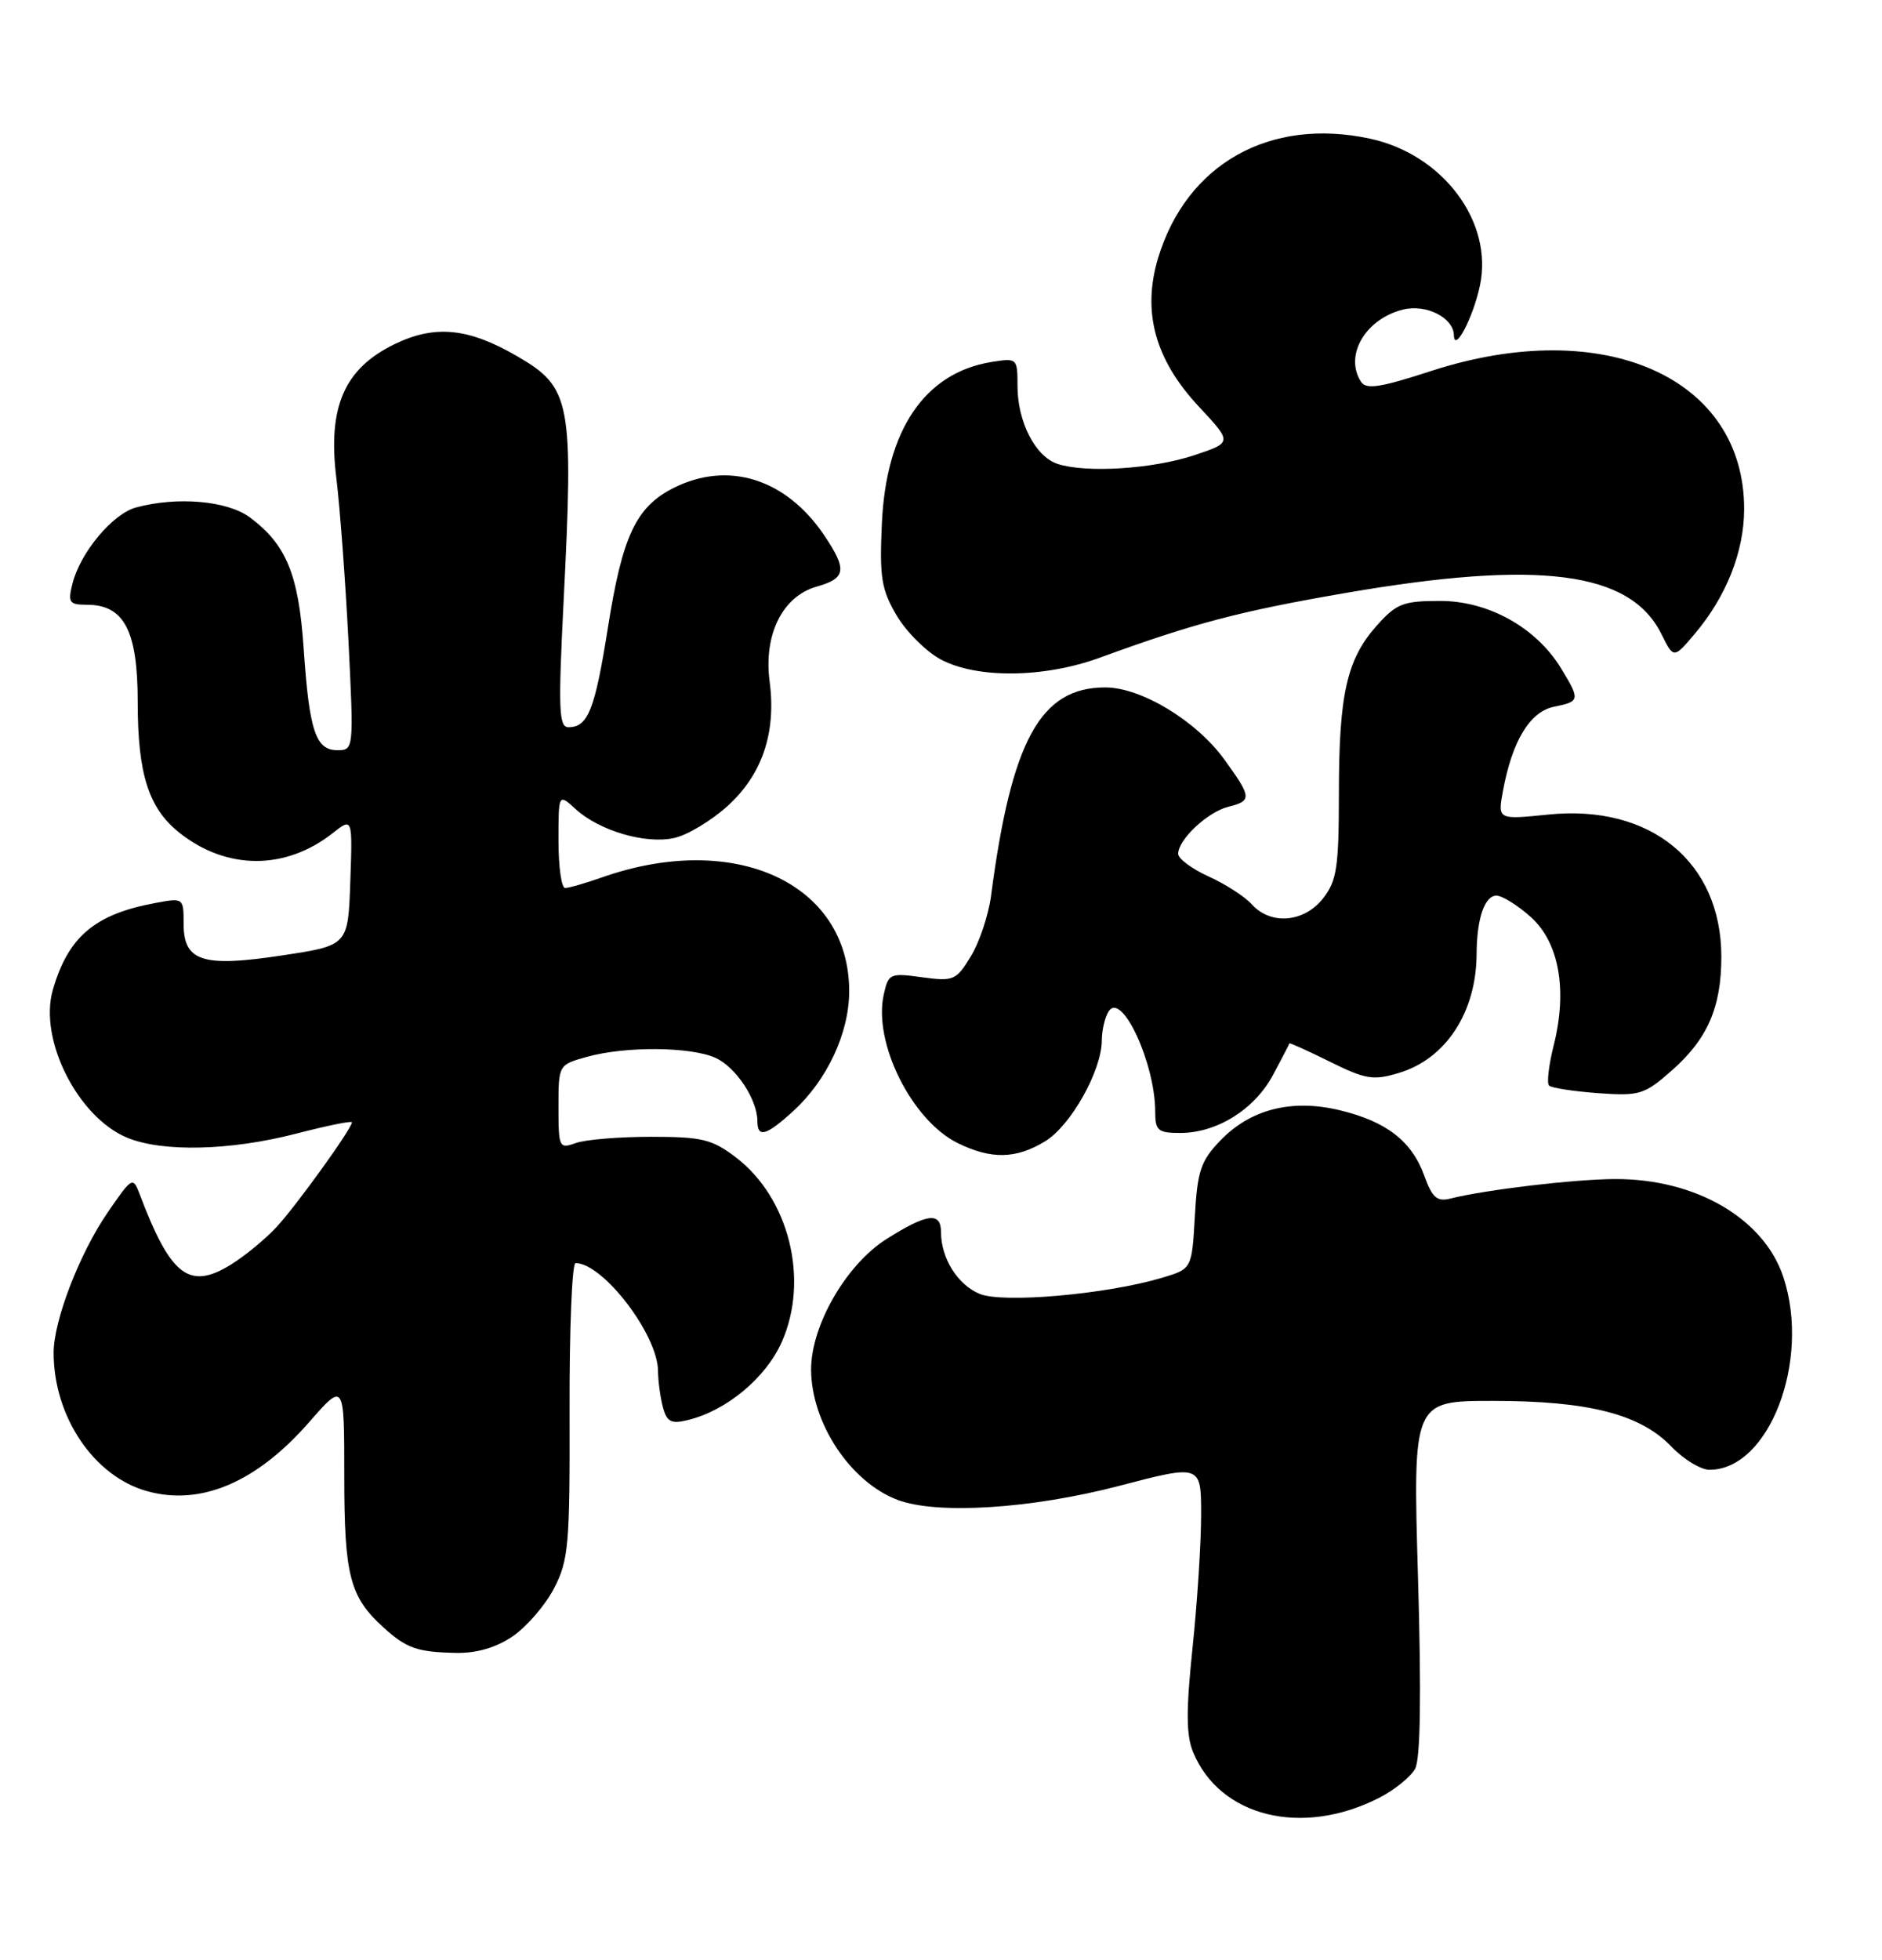 <?xml version="1.0" encoding="UTF-8" standalone="no"?>
<!DOCTYPE svg PUBLIC "-//W3C//DTD SVG 1.1//EN" "http://www.w3.org/Graphics/SVG/1.1/DTD/svg11.dtd" >
<svg xmlns="http://www.w3.org/2000/svg" xmlns:xlink="http://www.w3.org/1999/xlink" version="1.1" viewBox="0 0 246 256">
 <g >
 <path fill="currentColor"
d=" M 180.22 234.88 C 182.26 233.84 184.40 232.12 184.98 231.04 C 185.67 229.74 185.80 221.41 185.35 206.05 C 184.68 183.00 184.68 183.00 195.16 183.00 C 207.65 183.00 214.41 184.73 218.48 188.98 C 220.07 190.64 222.31 192.00 223.46 192.00 C 231.24 192.00 236.71 177.74 233.11 166.84 C 230.59 159.19 221.66 153.98 211.12 154.02 C 205.78 154.04 194.21 155.41 189.58 156.57 C 187.84 157.01 187.20 156.45 186.17 153.58 C 184.53 149.06 181.21 146.49 175.11 145.03 C 168.83 143.52 163.43 144.90 159.48 149.02 C 156.95 151.66 156.51 152.99 156.18 158.91 C 155.79 165.75 155.79 165.75 151.92 166.91 C 144.67 169.08 131.09 170.28 128.05 169.02 C 125.17 167.83 123.00 164.36 123.00 160.95 C 123.00 158.27 121.18 158.50 115.84 161.88 C 110.58 165.22 105.99 173.20 106.02 178.95 C 106.07 185.92 111.17 193.61 117.32 195.93 C 122.46 197.88 134.79 197.10 146.25 194.11 C 157.00 191.30 157.00 191.30 157.00 197.90 C 157.00 201.53 156.50 209.34 155.88 215.25 C 155.02 223.50 155.04 226.68 155.96 228.90 C 159.46 237.34 170.15 239.98 180.22 234.88 Z  M 67.02 213.75 C 68.84 212.51 71.27 209.70 72.41 207.50 C 74.32 203.84 74.50 201.88 74.45 184.25 C 74.42 173.66 74.77 165.00 75.23 165.00 C 78.82 165.00 85.99 174.36 86.01 179.09 C 86.02 180.41 86.31 182.55 86.65 183.82 C 87.16 185.74 87.73 186.04 89.89 185.51 C 94.96 184.28 100.11 180.00 102.20 175.28 C 105.80 167.14 103.14 156.50 96.19 151.19 C 93.07 148.82 91.77 148.50 85.08 148.50 C 80.91 148.50 76.49 148.87 75.25 149.32 C 73.09 150.10 73.00 149.91 73.00 144.61 C 73.00 139.09 73.00 139.09 76.75 138.05 C 81.79 136.65 90.30 136.73 93.53 138.19 C 96.20 139.41 99.00 143.64 99.00 146.45 C 99.00 148.69 100.15 148.37 103.69 145.14 C 108.12 141.09 111.00 134.93 111.00 129.47 C 111.00 115.37 96.02 108.50 78.64 114.63 C 76.50 115.38 74.36 116.00 73.87 116.00 C 73.39 116.00 73.00 113.22 73.00 109.83 C 73.00 103.65 73.00 103.65 75.25 105.70 C 78.35 108.53 84.38 110.30 88.12 109.47 C 89.83 109.10 92.97 107.22 95.10 105.29 C 99.63 101.19 101.48 95.72 100.60 89.03 C 99.79 82.91 102.28 77.89 106.75 76.63 C 110.60 75.54 110.76 74.43 107.73 69.92 C 102.74 62.53 95.17 60.15 88.03 63.75 C 83.13 66.23 81.35 70.01 79.46 82.00 C 77.76 92.73 76.86 95.00 74.30 95.00 C 73.05 95.00 72.96 92.68 73.66 78.75 C 74.99 52.43 74.65 50.62 67.61 46.54 C 61.23 42.83 56.87 42.40 51.59 44.95 C 44.99 48.15 42.81 53.17 43.97 62.50 C 44.44 66.35 45.15 75.91 45.55 83.75 C 46.25 97.89 46.24 98.00 44.10 98.00 C 41.26 98.00 40.42 95.47 39.69 84.67 C 39.03 75.05 37.43 71.15 32.68 67.60 C 29.73 65.41 23.20 64.83 17.79 66.29 C 14.71 67.12 10.49 72.18 9.47 76.25 C 8.85 78.71 9.05 79.00 11.35 79.00 C 16.23 79.00 18.00 82.38 18.00 91.72 C 18.00 101.16 19.44 105.63 23.51 108.83 C 29.67 113.68 37.32 113.68 43.48 108.84 C 46.08 106.79 46.08 106.79 45.79 115.14 C 45.50 123.50 45.50 123.50 37.00 124.79 C 26.47 126.40 24.00 125.61 24.00 120.66 C 24.00 117.28 23.98 117.27 20.25 117.97 C 12.37 119.43 8.90 122.39 6.90 129.33 C 5.05 135.79 10.15 145.91 16.60 148.61 C 21.21 150.53 30.13 150.32 38.75 148.08 C 42.74 147.05 46.00 146.38 46.00 146.61 C 46.00 147.42 38.70 157.55 36.12 160.32 C 34.68 161.87 32.00 164.07 30.18 165.20 C 24.74 168.56 22.31 166.70 18.28 156.06 C 17.37 153.67 17.29 153.71 14.07 158.39 C 10.39 163.75 7.00 172.54 7.01 176.73 C 7.02 185.09 12.30 192.89 19.25 194.80 C 26.26 196.74 33.53 193.64 40.40 185.79 C 45.00 180.53 45.00 180.53 45.00 192.82 C 45.00 205.85 45.72 208.61 50.15 212.62 C 53.15 215.33 54.56 215.82 59.60 215.92 C 62.31 215.97 64.83 215.24 67.02 213.75 Z  M 136.61 149.09 C 139.96 147.05 143.99 139.89 144.02 135.93 C 144.02 134.60 144.42 132.88 144.91 132.12 C 146.61 129.43 151.00 138.90 151.00 145.24 C 151.00 147.69 151.37 148.00 154.27 148.00 C 159.06 148.00 163.98 144.93 166.39 140.44 C 167.55 138.27 168.52 136.41 168.54 136.30 C 168.56 136.19 170.94 137.26 173.83 138.69 C 178.49 141.00 179.50 141.17 182.85 140.16 C 189.00 138.32 192.98 132.23 193.01 124.60 C 193.03 120.00 194.06 117.00 195.60 117.00 C 196.35 117.00 198.37 118.25 200.08 119.78 C 203.80 123.11 204.91 129.32 203.08 136.59 C 202.44 139.15 202.16 141.50 202.48 141.81 C 202.79 142.12 205.66 142.56 208.86 142.80 C 214.31 143.19 214.93 143.00 218.49 139.87 C 223.18 135.76 225.00 131.60 225.00 124.99 C 225.00 112.61 215.76 105.03 202.35 106.41 C 195.76 107.08 195.76 107.08 196.46 103.29 C 197.67 96.76 199.99 92.95 203.14 92.32 C 206.53 91.64 206.57 91.44 204.04 87.29 C 200.79 81.97 194.55 78.50 188.24 78.50 C 183.42 78.50 182.53 78.85 179.98 81.70 C 176.05 86.10 175.01 90.66 175.01 103.62 C 175.00 113.34 174.74 115.06 172.93 117.37 C 170.45 120.51 166.10 120.88 163.63 118.14 C 162.70 117.11 160.15 115.47 157.97 114.49 C 155.79 113.50 154.00 112.17 154.00 111.54 C 154.00 109.68 157.83 106.08 160.53 105.40 C 163.67 104.62 163.63 104.17 160.04 99.22 C 156.38 94.16 149.17 89.80 144.47 89.80 C 135.99 89.80 132.21 96.70 129.54 117.03 C 129.21 119.53 128.03 123.07 126.91 124.91 C 124.98 128.08 124.65 128.22 120.51 127.66 C 116.32 127.08 116.12 127.18 115.51 129.95 C 114.13 136.24 119.18 146.36 125.18 149.32 C 129.55 151.47 132.81 151.41 136.61 149.09 Z  M 143.77 85.91 C 156.08 81.42 162.03 79.85 175.83 77.47 C 201.16 73.10 213.07 74.63 217.14 82.78 C 218.77 86.06 218.77 86.06 221.54 82.78 C 225.65 77.91 227.95 72.11 227.98 66.57 C 228.05 49.30 209.63 41.14 187.11 48.45 C 180.32 50.66 178.56 50.92 177.88 49.84 C 175.70 46.41 178.48 41.67 183.38 40.44 C 186.39 39.68 189.99 41.49 190.04 43.79 C 190.10 46.16 192.55 41.51 193.44 37.33 C 195.23 29.00 188.62 20.16 179.06 18.11 C 165.96 15.30 155.10 21.42 151.38 33.70 C 149.26 40.73 150.97 46.98 156.70 53.11 C 161.09 57.81 161.09 57.81 156.06 59.48 C 150.67 61.27 141.93 61.82 138.24 60.60 C 135.33 59.65 133.00 55.11 133.00 50.42 C 133.00 46.79 132.95 46.75 129.58 47.29 C 120.87 48.71 115.81 56.17 115.27 68.41 C 114.95 75.44 115.21 77.01 117.20 80.40 C 118.47 82.54 121.07 85.13 122.98 86.15 C 127.72 88.67 136.50 88.57 143.77 85.91 Z "/>
</g>
</svg>
